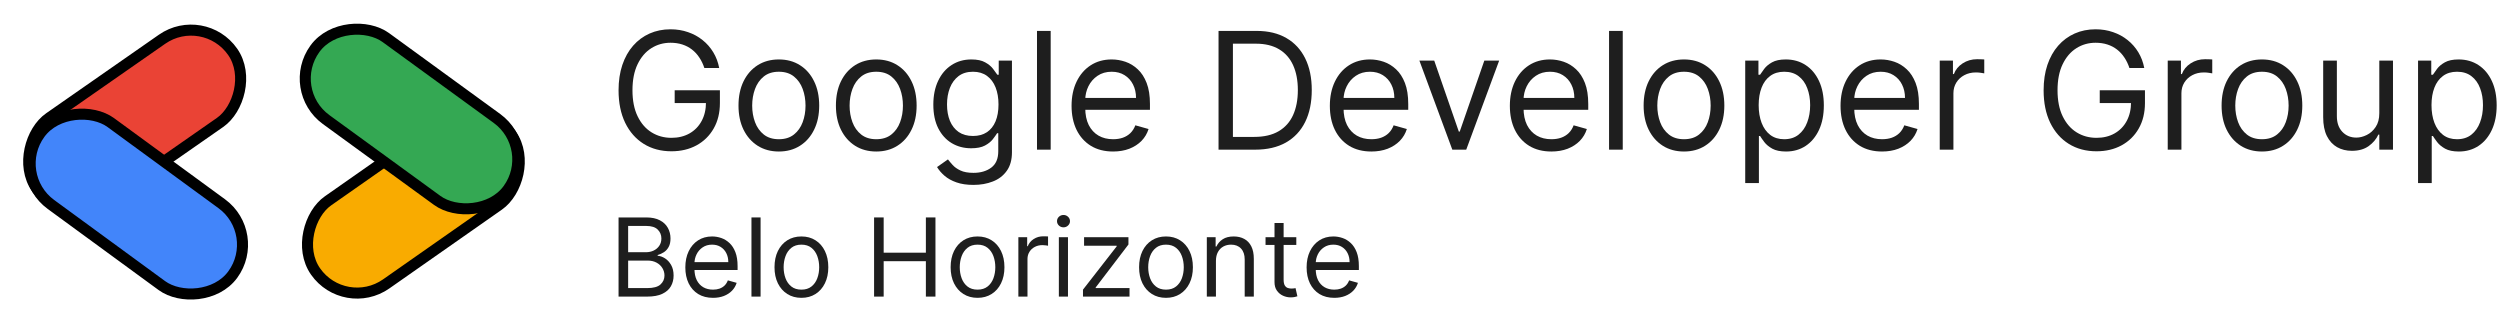 <svg width="679" height="88" viewBox="0 0 679 88" fill="none" xmlns="http://www.w3.org/2000/svg">
<rect x="93.602" y="85.013" width="27.546" height="64.879" rx="13.773" transform="rotate(-125 93.602 85.013)" fill="#F9AB00" stroke="black" stroke-width="3"/>
<rect x="77.438" y="24.367" width="27.546" height="64.879" rx="13.773" transform="rotate(-53.952 77.438 24.367)" fill="#34A853" stroke="black" stroke-width="3"/>
<rect x="55.319" y="2.781" width="27.546" height="64.879" rx="13.773" transform="rotate(55.131 55.319 2.781)" fill="#EA4335" stroke="black" stroke-width="3"/>
<rect x="71.345" y="63.464" width="27.546" height="64.879" rx="13.773" transform="rotate(126.179 71.345 63.464)" fill="#4285FA" stroke="black" stroke-width="3"/>
<path d="M656.742 49.718V16.461H660.332V20.303H660.773C661.046 19.883 661.424 19.348 661.907 18.697C662.4 18.035 663.104 17.447 664.017 16.933C664.941 16.408 666.19 16.146 667.765 16.146C669.801 16.146 671.597 16.655 673.15 17.673C674.704 18.691 675.916 20.135 676.788 22.003C677.659 23.872 678.095 26.076 678.095 28.617C678.095 31.178 677.659 33.399 676.788 35.278C675.916 37.147 674.709 38.595 673.166 39.624C671.623 40.642 669.843 41.151 667.828 41.151C666.274 41.151 665.03 40.894 664.096 40.38C663.162 39.855 662.442 39.262 661.939 38.6C661.435 37.928 661.046 37.372 660.773 36.931H660.458V49.718H656.742ZM660.395 28.554C660.395 30.381 660.663 31.992 661.198 33.388C661.734 34.774 662.516 35.861 663.545 36.648C664.574 37.425 665.833 37.813 667.324 37.813C668.878 37.813 670.174 37.404 671.213 36.585C672.263 35.755 673.05 34.643 673.575 33.246C674.111 31.84 674.378 30.276 674.378 28.554C674.378 26.853 674.116 25.321 673.591 23.956C673.077 22.581 672.295 21.494 671.245 20.696C670.206 19.888 668.899 19.484 667.324 19.484C665.812 19.484 664.542 19.867 663.513 20.633C662.484 21.389 661.708 22.45 661.183 23.814C660.658 25.169 660.395 26.748 660.395 28.554Z" fill="#1E1E1E"/>
<path d="M646.219 30.759V16.461H649.936V40.648H646.219V36.553H645.967C645.4 37.782 644.519 38.826 643.322 39.687C642.125 40.537 640.614 40.962 638.787 40.962C637.275 40.962 635.931 40.632 634.756 39.97C633.58 39.298 632.656 38.291 631.984 36.947C631.312 35.593 630.977 33.887 630.977 31.829V16.461H634.693V31.577C634.693 33.341 635.186 34.748 636.173 35.797C637.17 36.847 638.44 37.372 639.984 37.372C640.907 37.372 641.847 37.136 642.802 36.664C643.768 36.191 644.576 35.467 645.227 34.49C645.889 33.514 646.219 32.27 646.219 30.759Z" fill="#1E1E1E"/>
<path d="M614.344 41.151C612.161 41.151 610.245 40.632 608.597 39.592C606.959 38.553 605.679 37.099 604.755 35.231C603.841 33.362 603.385 31.178 603.385 28.68C603.385 26.16 603.841 23.961 604.755 22.082C605.679 20.203 606.959 18.744 608.597 17.705C610.245 16.665 612.161 16.146 614.344 16.146C616.528 16.146 618.439 16.665 620.076 17.705C621.724 18.744 623.005 20.203 623.918 22.082C624.842 23.961 625.304 26.16 625.304 28.68C625.304 31.178 624.842 33.362 623.918 35.231C623.005 37.099 621.724 38.553 620.076 39.592C618.439 40.632 616.528 41.151 614.344 41.151ZM614.344 37.813C616.003 37.813 617.368 37.388 618.439 36.538C619.509 35.687 620.302 34.569 620.816 33.184C621.331 31.798 621.588 30.297 621.588 28.68C621.588 27.063 621.331 25.557 620.816 24.161C620.302 22.765 619.509 21.636 618.439 20.775C617.368 19.914 616.003 19.484 614.344 19.484C612.686 19.484 611.321 19.914 610.25 20.775C609.18 21.636 608.387 22.765 607.873 24.161C607.358 25.557 607.101 27.063 607.101 28.68C607.101 30.297 607.358 31.798 607.873 33.184C608.387 34.569 609.18 35.687 610.25 36.538C611.321 37.388 612.686 37.813 614.344 37.813Z" fill="#1E1E1E"/>
<path d="M588.756 40.648V16.461H592.346V20.114H592.598C593.039 18.917 593.837 17.946 594.992 17.201C596.146 16.455 597.448 16.083 598.897 16.083C599.17 16.083 599.511 16.088 599.92 16.098C600.33 16.109 600.639 16.125 600.849 16.146V19.925C600.723 19.893 600.435 19.846 599.983 19.783C599.542 19.71 599.075 19.673 598.582 19.673C597.406 19.673 596.356 19.92 595.432 20.413C594.519 20.896 593.795 21.568 593.259 22.429C592.735 23.279 592.472 24.25 592.472 25.342V40.648H588.756Z" fill="#1E1E1E"/>
<path d="M578.351 18.476C578.005 17.416 577.548 16.466 576.981 15.626C576.425 14.776 575.758 14.051 574.981 13.453C574.215 12.855 573.344 12.398 572.367 12.083C571.391 11.768 570.32 11.611 569.155 11.611C567.244 11.611 565.507 12.104 563.943 13.091C562.379 14.078 561.135 15.532 560.211 17.453C559.287 19.374 558.825 21.73 558.825 24.523C558.825 27.315 559.292 29.672 560.227 31.593C561.161 33.514 562.426 34.968 564.022 35.955C565.617 36.942 567.412 37.435 569.407 37.435C571.254 37.435 572.882 37.041 574.288 36.254C575.706 35.456 576.808 34.333 577.595 32.884C578.393 31.425 578.792 29.709 578.792 27.735L579.989 27.987H570.289V24.523H582.571V27.987C582.571 30.643 582.004 32.953 580.87 34.916C579.747 36.879 578.194 38.401 576.209 39.482C574.236 40.553 571.968 41.088 569.407 41.088C566.551 41.088 564.043 40.417 561.88 39.073C559.728 37.729 558.048 35.819 556.841 33.341C555.644 30.864 555.046 27.924 555.046 24.523C555.046 21.972 555.387 19.678 556.069 17.642C556.762 15.595 557.739 13.852 558.998 12.414C560.258 10.976 561.749 9.873 563.47 9.107C565.192 8.341 567.087 7.957 569.155 7.957C570.856 7.957 572.441 8.215 573.91 8.729C575.391 9.233 576.708 9.952 577.863 10.886C579.028 11.81 579.999 12.918 580.776 14.209C581.553 15.49 582.088 16.912 582.382 18.476H578.351Z" fill="#1E1E1E"/>
<path d="M526.832 40.648V16.461H530.422V20.114H530.674C531.115 18.917 531.913 17.946 533.068 17.201C534.222 16.455 535.524 16.083 536.973 16.083C537.246 16.083 537.587 16.088 537.996 16.098C538.406 16.109 538.716 16.125 538.925 16.146V19.925C538.8 19.893 538.511 19.846 538.059 19.783C537.619 19.71 537.151 19.673 536.658 19.673C535.482 19.673 534.432 19.92 533.509 20.413C532.595 20.896 531.871 21.568 531.336 22.429C530.811 23.279 530.548 24.25 530.548 25.342V40.648H526.832Z" fill="#1E1E1E"/>
<path d="M511.164 41.151C508.834 41.151 506.823 40.637 505.133 39.608C503.454 38.569 502.157 37.12 501.244 35.262C500.341 33.394 499.89 31.221 499.89 28.743C499.89 26.265 500.341 24.082 501.244 22.192C502.157 20.292 503.427 18.812 505.055 17.752C506.692 16.681 508.603 16.146 510.786 16.146C512.046 16.146 513.29 16.356 514.518 16.776C515.747 17.195 516.865 17.878 517.872 18.823C518.88 19.757 519.683 20.996 520.282 22.539C520.88 24.082 521.179 25.982 521.179 28.239V29.814H502.535V26.601H517.4C517.4 25.237 517.127 24.019 516.581 22.948C516.046 21.877 515.279 21.032 514.282 20.413C513.295 19.794 512.13 19.484 510.786 19.484C509.306 19.484 508.025 19.851 506.944 20.586C505.873 21.311 505.049 22.255 504.472 23.421C503.895 24.586 503.606 25.835 503.606 27.168V29.31C503.606 31.137 503.921 32.685 504.551 33.955C505.191 35.215 506.078 36.175 507.212 36.837C508.346 37.488 509.663 37.813 511.164 37.813C512.141 37.813 513.022 37.677 513.81 37.404C514.608 37.12 515.295 36.7 515.873 36.144C516.45 35.577 516.896 34.874 517.211 34.034L520.801 35.042C520.423 36.259 519.788 37.33 518.896 38.254C518.004 39.167 516.901 39.881 515.589 40.395C514.277 40.899 512.802 41.151 511.164 41.151Z" fill="#1E1E1E"/>
<path d="M474.002 49.718V16.461H477.592V20.303H478.033C478.306 19.883 478.684 19.348 479.167 18.697C479.66 18.035 480.364 17.447 481.277 16.933C482.201 16.408 483.45 16.146 485.025 16.146C487.061 16.146 488.856 16.655 490.41 17.673C491.964 18.691 493.176 20.135 494.047 22.003C494.919 23.872 495.354 26.076 495.354 28.617C495.354 31.178 494.919 33.399 494.047 35.278C493.176 37.147 491.969 38.595 490.426 39.624C488.883 40.642 487.103 41.151 485.088 41.151C483.534 41.151 482.29 40.894 481.356 40.38C480.421 39.855 479.702 39.262 479.198 38.6C478.694 37.928 478.306 37.372 478.033 36.931H477.718V49.718H474.002ZM477.655 28.554C477.655 30.381 477.923 31.992 478.458 33.388C478.994 34.774 479.776 35.861 480.805 36.648C481.833 37.425 483.093 37.813 484.584 37.813C486.137 37.813 487.434 37.404 488.473 36.585C489.523 35.755 490.31 34.643 490.835 33.246C491.371 31.84 491.638 30.276 491.638 28.554C491.638 26.853 491.376 25.321 490.851 23.956C490.337 22.581 489.554 21.494 488.505 20.696C487.465 19.888 486.158 19.484 484.584 19.484C483.072 19.484 481.802 19.867 480.773 20.633C479.744 21.389 478.967 22.45 478.443 23.814C477.918 25.169 477.655 26.748 477.655 28.554Z" fill="#1E1E1E"/>
<path d="M457.37 41.151C455.186 41.151 453.27 40.632 451.622 39.592C449.985 38.553 448.704 37.099 447.78 35.231C446.867 33.362 446.41 31.178 446.41 28.68C446.41 26.16 446.867 23.961 447.78 22.082C448.704 20.203 449.985 18.744 451.622 17.705C453.27 16.665 455.186 16.146 457.37 16.146C459.553 16.146 461.464 16.665 463.102 17.705C464.75 18.744 466.031 20.203 466.944 22.082C467.868 23.961 468.33 26.16 468.33 28.68C468.33 31.178 467.868 33.362 466.944 35.231C466.031 37.099 464.75 38.553 463.102 39.592C461.464 40.632 459.553 41.151 457.37 41.151ZM457.37 37.813C459.029 37.813 460.393 37.388 461.464 36.538C462.535 35.687 463.327 34.569 463.842 33.184C464.356 31.798 464.613 30.297 464.613 28.68C464.613 27.063 464.356 25.557 463.842 24.161C463.327 22.765 462.535 21.636 461.464 20.775C460.393 19.914 459.029 19.484 457.37 19.484C455.711 19.484 454.346 19.914 453.276 20.775C452.205 21.636 451.412 22.765 450.898 24.161C450.384 25.557 450.126 27.063 450.126 28.68C450.126 30.297 450.384 31.798 450.898 33.184C451.412 34.569 452.205 35.687 453.276 36.538C454.346 37.388 455.711 37.813 457.37 37.813Z" fill="#1E1E1E"/>
<path d="M440.737 8.398V40.648H437.021V8.398H440.737Z" fill="#1E1E1E"/>
<path d="M421.353 41.151C419.022 41.151 417.012 40.637 415.322 39.608C413.642 38.569 412.346 37.12 411.432 35.262C410.53 33.394 410.078 31.221 410.078 28.743C410.078 26.265 410.53 24.082 411.432 22.192C412.346 20.292 413.616 18.812 415.243 17.752C416.881 16.681 418.791 16.146 420.975 16.146C422.235 16.146 423.479 16.356 424.707 16.776C425.935 17.195 427.053 17.878 428.061 18.823C429.069 19.757 429.872 20.996 430.47 22.539C431.068 24.082 431.368 25.982 431.368 28.239V29.814H412.724V26.601H427.588C427.588 25.237 427.316 24.019 426.77 22.948C426.234 21.877 425.468 21.032 424.471 20.413C423.484 19.794 422.319 19.484 420.975 19.484C419.495 19.484 418.214 19.851 417.133 20.586C416.062 21.311 415.238 22.255 414.66 23.421C414.083 24.586 413.794 25.835 413.794 27.168V29.31C413.794 31.137 414.109 32.685 414.739 33.955C415.38 35.215 416.267 36.175 417.4 36.837C418.534 37.488 419.852 37.813 421.353 37.813C422.329 37.813 423.211 37.677 423.998 37.404C424.796 37.12 425.484 36.7 426.061 36.144C426.638 35.577 427.085 34.874 427.399 34.034L430.99 35.042C430.612 36.259 429.977 37.33 429.084 38.254C428.192 39.167 427.09 39.881 425.778 40.395C424.465 40.899 422.99 41.151 421.353 41.151Z" fill="#1E1E1E"/>
<path d="M407.173 16.461L398.229 40.648H394.45L385.506 16.461H389.537L396.214 35.734H396.466L403.142 16.461H407.173Z" fill="#1E1E1E"/>
<path d="M372.463 41.151C370.133 41.151 368.122 40.637 366.432 39.608C364.752 38.569 363.456 37.12 362.543 35.262C361.64 33.394 361.188 31.221 361.188 28.743C361.188 26.265 361.64 24.082 362.543 22.192C363.456 20.292 364.726 18.812 366.353 17.752C367.991 16.681 369.902 16.146 372.085 16.146C373.345 16.146 374.589 16.356 375.817 16.776C377.045 17.195 378.163 17.878 379.171 18.823C380.179 19.757 380.982 20.996 381.58 22.539C382.179 24.082 382.478 25.982 382.478 28.239V29.814H363.834V26.601H378.699C378.699 25.237 378.426 24.019 377.88 22.948C377.345 21.877 376.578 21.032 375.581 20.413C374.594 19.794 373.429 19.484 372.085 19.484C370.605 19.484 369.324 19.851 368.243 20.586C367.172 21.311 366.348 22.255 365.771 23.421C365.193 24.586 364.905 25.835 364.905 27.168V29.31C364.905 31.137 365.22 32.685 365.849 33.955C366.49 35.215 367.377 36.175 368.511 36.837C369.644 37.488 370.962 37.813 372.463 37.813C373.439 37.813 374.321 37.677 375.109 37.404C375.906 37.12 376.594 36.7 377.171 36.144C377.749 35.577 378.195 34.874 378.51 34.034L382.1 35.042C381.722 36.259 381.087 37.33 380.195 38.254C379.302 39.167 378.2 39.881 376.888 40.395C375.576 40.899 374.101 41.151 372.463 41.151Z" fill="#1E1E1E"/>
<path d="M340.907 40.648H330.955V8.398H341.348C344.476 8.398 347.153 9.044 349.379 10.335C351.604 11.616 353.31 13.458 354.496 15.862C355.683 18.256 356.276 21.122 356.276 24.46C356.276 27.819 355.677 30.711 354.481 33.136C353.284 35.551 351.541 37.409 349.253 38.711C346.964 40.002 344.182 40.648 340.907 40.648ZM334.86 37.183H340.655C343.321 37.183 345.531 36.669 347.284 35.64C349.038 34.611 350.344 33.147 351.205 31.247C352.066 29.347 352.497 27.084 352.497 24.46C352.497 21.857 352.071 19.615 351.221 17.736C350.371 15.847 349.101 14.398 347.41 13.39C345.72 12.372 343.615 11.863 341.096 11.863H334.86V37.183Z" fill="#1E1E1E"/>
<path d="M302.312 41.151C299.981 41.151 297.971 40.637 296.281 39.608C294.601 38.569 293.305 37.12 292.391 35.262C291.489 33.394 291.037 31.221 291.037 28.743C291.037 26.265 291.489 24.082 292.391 22.192C293.305 20.292 294.575 18.812 296.202 17.752C297.84 16.681 299.75 16.146 301.934 16.146C303.194 16.146 304.438 16.356 305.666 16.776C306.894 17.195 308.012 17.878 309.02 18.823C310.028 19.757 310.831 20.996 311.429 22.539C312.027 24.082 312.327 25.982 312.327 28.239V29.814H293.683V26.601H308.547C308.547 25.237 308.274 24.019 307.729 22.948C307.193 21.877 306.427 21.032 305.43 20.413C304.443 19.794 303.278 19.484 301.934 19.484C300.454 19.484 299.173 19.851 298.092 20.586C297.021 21.311 296.197 22.255 295.619 23.421C295.042 24.586 294.753 25.835 294.753 27.168V29.31C294.753 31.137 295.068 32.685 295.698 33.955C296.338 35.215 297.226 36.175 298.359 36.837C299.493 37.488 300.811 37.813 302.312 37.813C303.288 37.813 304.17 37.677 304.957 37.404C305.755 37.12 306.443 36.7 307.02 36.144C307.597 35.577 308.044 34.874 308.358 34.034L311.949 35.042C311.571 36.259 310.936 37.33 310.043 38.254C309.151 39.167 308.049 39.881 306.737 40.395C305.424 40.899 303.949 41.151 302.312 41.151Z" fill="#1E1E1E"/>
<path d="M285.365 8.398V40.648H281.648V8.398H285.365Z" fill="#1E1E1E"/>
<path d="M264.39 50.221C262.595 50.221 261.052 49.99 259.76 49.529C258.469 49.077 257.393 48.479 256.532 47.733C255.682 46.999 255.005 46.211 254.501 45.371L257.461 43.293C257.797 43.734 258.222 44.238 258.737 44.805C259.251 45.382 259.955 45.881 260.847 46.3C261.75 46.731 262.931 46.946 264.39 46.946C266.342 46.946 267.954 46.474 269.224 45.529C270.494 44.584 271.129 43.104 271.129 41.088V36.175H270.815C270.542 36.616 270.153 37.162 269.649 37.813C269.156 38.453 268.442 39.026 267.508 39.529C266.584 40.023 265.335 40.27 263.76 40.27C261.807 40.27 260.054 39.808 258.501 38.884C256.957 37.96 255.734 36.616 254.832 34.853C253.939 33.089 253.493 30.948 253.493 28.428C253.493 25.951 253.929 23.793 254.8 21.956C255.671 20.108 256.884 18.681 258.438 17.673C259.991 16.655 261.786 16.146 263.823 16.146C265.398 16.146 266.647 16.408 267.571 16.933C268.505 17.447 269.219 18.035 269.712 18.697C270.216 19.348 270.605 19.883 270.878 20.303H271.255V16.461H274.846V41.34C274.846 43.419 274.373 45.109 273.428 46.411C272.494 47.723 271.234 48.684 269.649 49.292C268.075 49.912 266.321 50.221 264.39 50.221ZM264.264 36.931C265.755 36.931 267.014 36.59 268.043 35.908C269.072 35.225 269.854 34.244 270.389 32.963C270.925 31.682 271.192 30.15 271.192 28.365C271.192 26.622 270.93 25.084 270.405 23.751C269.88 22.418 269.103 21.373 268.075 20.618C267.046 19.862 265.776 19.484 264.264 19.484C262.689 19.484 261.377 19.883 260.327 20.681C259.288 21.479 258.506 22.549 257.981 23.893C257.467 25.237 257.209 26.727 257.209 28.365C257.209 30.045 257.472 31.53 257.997 32.821C258.532 34.102 259.319 35.11 260.359 35.845C261.408 36.569 262.71 36.931 264.264 36.931Z" fill="#1E1E1E"/>
<path d="M237.994 41.151C235.811 41.151 233.895 40.632 232.247 39.592C230.609 38.553 229.328 37.099 228.405 35.231C227.491 33.362 227.035 31.178 227.035 28.68C227.035 26.16 227.491 23.961 228.405 22.082C229.328 20.203 230.609 18.744 232.247 17.705C233.895 16.665 235.811 16.146 237.994 16.146C240.178 16.146 242.088 16.665 243.726 17.705C245.374 18.744 246.655 20.203 247.568 22.082C248.492 23.961 248.954 26.16 248.954 28.68C248.954 31.178 248.492 33.362 247.568 35.231C246.655 37.099 245.374 38.553 243.726 39.592C242.088 40.632 240.178 41.151 237.994 41.151ZM237.994 37.813C239.653 37.813 241.018 37.388 242.088 36.538C243.159 35.687 243.952 34.569 244.466 33.184C244.981 31.798 245.238 30.297 245.238 28.68C245.238 27.063 244.981 25.557 244.466 24.161C243.952 22.765 243.159 21.636 242.088 20.775C241.018 19.914 239.653 19.484 237.994 19.484C236.336 19.484 234.971 19.914 233.9 20.775C232.829 21.636 232.037 22.765 231.522 24.161C231.008 25.557 230.751 27.063 230.751 28.68C230.751 30.297 231.008 31.798 231.522 33.184C232.037 34.569 232.829 35.687 233.9 36.538C234.971 37.388 236.336 37.813 237.994 37.813Z" fill="#1E1E1E"/>
<path d="M211.536 41.151C209.353 41.151 207.437 40.632 205.789 39.592C204.151 38.553 202.87 37.099 201.947 35.231C201.033 33.362 200.577 31.178 200.577 28.68C200.577 26.16 201.033 23.961 201.947 22.082C202.87 20.203 204.151 18.744 205.789 17.705C207.437 16.665 209.353 16.146 211.536 16.146C213.72 16.146 215.63 16.665 217.268 17.705C218.916 18.744 220.197 20.203 221.11 22.082C222.034 23.961 222.496 26.16 222.496 28.68C222.496 31.178 222.034 33.362 221.11 35.231C220.197 37.099 218.916 38.553 217.268 39.592C215.63 40.632 213.72 41.151 211.536 41.151ZM211.536 37.813C213.195 37.813 214.56 37.388 215.63 36.538C216.701 35.687 217.494 34.569 218.008 33.184C218.523 31.798 218.78 30.297 218.78 28.68C218.78 27.063 218.523 25.557 218.008 24.161C217.494 22.765 216.701 21.636 215.63 20.775C214.56 19.914 213.195 19.484 211.536 19.484C209.878 19.484 208.513 19.914 207.442 20.775C206.371 21.636 205.579 22.765 205.064 24.161C204.55 25.557 204.293 27.063 204.293 28.68C204.293 30.297 204.55 31.798 205.064 33.184C205.579 34.569 206.371 35.687 207.442 36.538C208.513 37.388 209.878 37.813 211.536 37.813Z" fill="#1E1E1E"/>
<path d="M191.305 18.476C190.959 17.416 190.502 16.466 189.935 15.626C189.379 14.776 188.712 14.051 187.935 13.453C187.169 12.855 186.298 12.398 185.321 12.083C184.345 11.768 183.274 11.611 182.109 11.611C180.198 11.611 178.461 12.104 176.897 13.091C175.333 14.078 174.089 15.532 173.165 17.453C172.241 19.374 171.779 21.73 171.779 24.523C171.779 27.315 172.246 29.672 173.181 31.593C174.115 33.514 175.38 34.968 176.976 35.955C178.571 36.942 180.366 37.435 182.361 37.435C184.209 37.435 185.836 37.041 187.242 36.254C188.66 35.456 189.762 34.333 190.549 32.884C191.347 31.425 191.746 29.709 191.746 27.735L192.943 27.987H183.243V24.523H195.525V27.987C195.525 30.643 194.958 32.953 193.825 34.916C192.701 36.879 191.148 38.401 189.164 39.482C187.19 40.553 184.922 41.088 182.361 41.088C179.506 41.088 176.997 40.417 174.834 39.073C172.682 37.729 171.002 35.819 169.795 33.341C168.598 30.864 168 27.924 168 24.523C168 21.972 168.341 19.678 169.024 17.642C169.716 15.595 170.693 13.852 171.952 12.414C173.212 10.976 174.703 9.873 176.424 9.107C178.146 8.341 180.041 7.957 182.109 7.957C183.81 7.957 185.395 8.215 186.865 8.729C188.345 9.233 189.662 9.952 190.817 10.886C191.982 11.81 192.953 12.918 193.73 14.209C194.507 15.49 195.042 16.912 195.336 18.476H191.305Z" fill="#1E1E1E"/>
<path d="M362.391 80.892C360.837 80.892 359.497 80.549 358.37 79.863C357.251 79.17 356.386 78.204 355.777 76.966C355.175 75.72 354.875 74.271 354.875 72.62C354.875 70.968 355.175 69.512 355.777 68.252C356.386 66.986 357.233 65.999 358.318 65.292C359.41 64.578 360.683 64.221 362.139 64.221C362.979 64.221 363.808 64.361 364.627 64.641C365.446 64.921 366.191 65.376 366.863 66.006C367.535 66.629 368.07 67.455 368.469 68.483C368.868 69.512 369.068 70.779 369.068 72.284V73.333H356.638V71.192H366.548C366.548 70.282 366.366 69.47 366.002 68.756C365.645 68.043 365.134 67.479 364.47 67.066C363.812 66.653 363.035 66.447 362.139 66.447C361.152 66.447 360.298 66.692 359.578 67.182C358.864 67.665 358.314 68.294 357.929 69.071C357.544 69.848 357.352 70.681 357.352 71.57V72.998C357.352 74.215 357.562 75.248 357.982 76.094C358.409 76.934 359 77.575 359.756 78.015C360.512 78.449 361.39 78.666 362.391 78.666C363.042 78.666 363.63 78.575 364.155 78.393C364.686 78.204 365.145 77.924 365.53 77.553C365.915 77.176 366.212 76.707 366.422 76.147L368.816 76.819C368.564 77.63 368.14 78.344 367.545 78.96C366.95 79.569 366.216 80.045 365.341 80.388C364.466 80.724 363.483 80.892 362.391 80.892Z" fill="#1E1E1E"/>
<path d="M352.076 64.431V66.531H343.72V64.431H352.076ZM346.156 60.568H348.633V75.937C348.633 76.637 348.735 77.162 348.938 77.511C349.148 77.855 349.414 78.085 349.735 78.204C350.064 78.316 350.411 78.372 350.775 78.372C351.048 78.372 351.272 78.358 351.447 78.33C351.622 78.295 351.762 78.267 351.866 78.246L352.37 80.472C352.202 80.535 351.968 80.598 351.667 80.661C351.366 80.731 350.985 80.766 350.523 80.766C349.823 80.766 349.137 80.615 348.465 80.314C347.8 80.013 347.247 79.555 346.807 78.939C346.373 78.323 346.156 77.546 346.156 76.609V60.568Z" fill="#1E1E1E"/>
<path d="M330.249 70.856V80.556H327.771V64.431H330.165V66.951H330.375C330.753 66.132 331.327 65.474 332.097 64.977C332.866 64.473 333.86 64.221 335.078 64.221C336.17 64.221 337.125 64.445 337.944 64.893C338.763 65.334 339.4 66.006 339.854 66.909C340.309 67.805 340.537 68.938 340.537 70.31V80.556H338.059V70.478C338.059 69.211 337.73 68.225 337.073 67.518C336.415 66.804 335.512 66.447 334.364 66.447C333.573 66.447 332.866 66.618 332.244 66.961C331.628 67.304 331.141 67.805 330.784 68.462C330.427 69.12 330.249 69.918 330.249 70.856Z" fill="#1E1E1E"/>
<path d="M316.683 80.892C315.228 80.892 313.95 80.545 312.852 79.853C311.76 79.16 310.906 78.19 310.29 76.945C309.681 75.699 309.377 74.243 309.377 72.578C309.377 70.898 309.681 69.432 310.29 68.179C310.906 66.926 311.76 65.953 312.852 65.261C313.95 64.568 315.228 64.221 316.683 64.221C318.139 64.221 319.413 64.568 320.505 65.261C321.603 65.953 322.457 66.926 323.066 68.179C323.682 69.432 323.99 70.898 323.99 72.578C323.99 74.243 323.682 75.699 323.066 76.945C322.457 78.19 321.603 79.16 320.505 79.853C319.413 80.545 318.139 80.892 316.683 80.892ZM316.683 78.666C317.789 78.666 318.699 78.383 319.413 77.816C320.127 77.249 320.655 76.504 320.998 75.58C321.341 74.656 321.512 73.655 321.512 72.578C321.512 71.5 321.341 70.496 320.998 69.565C320.655 68.634 320.127 67.882 319.413 67.308C318.699 66.734 317.789 66.447 316.683 66.447C315.578 66.447 314.668 66.734 313.954 67.308C313.24 67.882 312.712 68.634 312.369 69.565C312.026 70.496 311.854 71.5 311.854 72.578C311.854 73.655 312.026 74.656 312.369 75.58C312.712 76.504 313.24 77.249 313.954 77.816C314.668 78.383 315.578 78.666 316.683 78.666Z" fill="#1E1E1E"/>
<path d="M294.139 80.556V78.666L303.293 66.909V66.741H294.433V64.431H306.485V66.405L297.582 78.078V78.246H306.779V80.556H294.139Z" fill="#1E1E1E"/>
<path d="M287.586 80.556V64.431H290.063V80.556H287.586ZM288.846 61.744C288.363 61.744 287.946 61.579 287.596 61.25C287.253 60.922 287.082 60.526 287.082 60.064C287.082 59.602 287.253 59.207 287.596 58.878C287.946 58.549 288.363 58.385 288.846 58.385C289.329 58.385 289.741 58.549 290.084 58.878C290.434 59.207 290.609 59.602 290.609 60.064C290.609 60.526 290.434 60.922 290.084 61.25C289.741 61.579 289.329 61.744 288.846 61.744Z" fill="#1E1E1E"/>
<path d="M276.587 80.556V64.431H278.98V66.867H279.148C279.442 66.069 279.974 65.422 280.744 64.925C281.514 64.428 282.382 64.179 283.347 64.179C283.529 64.179 283.757 64.183 284.03 64.19C284.303 64.197 284.509 64.207 284.649 64.221V66.741C284.565 66.72 284.373 66.688 284.072 66.646C283.778 66.597 283.466 66.573 283.138 66.573C282.354 66.573 281.654 66.737 281.038 67.066C280.429 67.388 279.946 67.836 279.589 68.41C279.239 68.977 279.064 69.624 279.064 70.352V80.556H276.587Z" fill="#1E1E1E"/>
<path d="M265.499 80.892C264.043 80.892 262.766 80.545 261.667 79.853C260.575 79.16 259.722 78.19 259.106 76.945C258.497 75.699 258.192 74.243 258.192 72.578C258.192 70.898 258.497 69.432 259.106 68.179C259.722 66.926 260.575 65.953 261.667 65.261C262.766 64.568 264.043 64.221 265.499 64.221C266.955 64.221 268.228 64.568 269.32 65.261C270.419 65.953 271.273 66.926 271.881 68.179C272.497 69.432 272.805 70.898 272.805 72.578C272.805 74.243 272.497 75.699 271.881 76.945C271.273 78.19 270.419 79.16 269.32 79.853C268.228 80.545 266.955 80.892 265.499 80.892ZM265.499 78.666C266.605 78.666 267.514 78.383 268.228 77.816C268.942 77.249 269.471 76.504 269.813 75.58C270.156 74.656 270.328 73.655 270.328 72.578C270.328 71.5 270.156 70.496 269.813 69.565C269.471 68.634 268.942 67.882 268.228 67.308C267.514 66.734 266.605 66.447 265.499 66.447C264.393 66.447 263.483 66.734 262.769 67.308C262.056 67.882 261.527 68.634 261.184 69.565C260.841 70.496 260.67 71.5 260.67 72.578C260.67 73.655 260.841 74.656 261.184 75.58C261.527 76.504 262.056 77.249 262.769 77.816C263.483 78.383 264.393 78.666 265.499 78.666Z" fill="#1E1E1E"/>
<path d="M237.401 80.556V59.056H240.004V68.63H251.468V59.056H254.071V80.556H251.468V70.94H240.004V80.556H237.401Z" fill="#1E1E1E"/>
<path d="M217.663 80.892C216.207 80.892 214.93 80.545 213.831 79.853C212.739 79.16 211.886 78.19 211.27 76.945C210.661 75.699 210.356 74.243 210.356 72.578C210.356 70.898 210.661 69.432 211.27 68.179C211.886 66.926 212.739 65.953 213.831 65.261C214.93 64.568 216.207 64.221 217.663 64.221C219.119 64.221 220.392 64.568 221.484 65.261C222.583 65.953 223.437 66.926 224.046 68.179C224.661 69.432 224.969 70.898 224.969 72.578C224.969 74.243 224.661 75.699 224.046 76.945C223.437 78.19 222.583 79.16 221.484 79.853C220.392 80.545 219.119 80.892 217.663 80.892ZM217.663 78.666C218.769 78.666 219.678 78.383 220.392 77.816C221.106 77.249 221.635 76.504 221.977 75.58C222.32 74.656 222.492 73.655 222.492 72.578C222.492 71.5 222.32 70.496 221.977 69.565C221.635 68.634 221.106 67.882 220.392 67.308C219.678 66.734 218.769 66.447 217.663 66.447C216.557 66.447 215.647 66.734 214.933 67.308C214.22 67.882 213.691 68.634 213.348 69.565C213.005 70.496 212.834 71.5 212.834 72.578C212.834 73.655 213.005 74.656 213.348 75.58C213.691 76.504 214.22 77.249 214.933 77.816C215.647 78.383 216.557 78.666 217.663 78.666Z" fill="#1E1E1E"/>
<path d="M206.575 59.056V80.556H204.097V59.056H206.575Z" fill="#1E1E1E"/>
<path d="M193.652 80.892C192.098 80.892 190.758 80.549 189.632 79.863C188.512 79.17 187.647 78.204 187.039 76.966C186.437 75.72 186.136 74.271 186.136 72.62C186.136 70.968 186.437 69.512 187.039 68.252C187.647 66.986 188.494 65.999 189.579 65.292C190.671 64.578 191.945 64.221 193.4 64.221C194.24 64.221 195.069 64.361 195.888 64.641C196.707 64.921 197.452 65.376 198.124 66.006C198.796 66.629 199.331 67.455 199.73 68.483C200.129 69.512 200.329 70.779 200.329 72.284V73.333H187.899V71.192H197.809C197.809 70.282 197.627 69.47 197.263 68.756C196.906 68.043 196.396 67.479 195.731 67.066C195.073 66.653 194.296 66.447 193.4 66.447C192.413 66.447 191.56 66.692 190.839 67.182C190.125 67.665 189.576 68.294 189.191 69.071C188.806 69.848 188.613 70.681 188.613 71.57V72.998C188.613 74.215 188.823 75.248 189.243 76.094C189.67 76.934 190.261 77.575 191.017 78.015C191.773 78.449 192.651 78.666 193.652 78.666C194.303 78.666 194.891 78.575 195.416 78.393C195.948 78.204 196.406 77.924 196.791 77.553C197.176 77.176 197.473 76.707 197.683 76.147L200.077 76.819C199.825 77.63 199.401 78.344 198.807 78.96C198.212 79.569 197.477 80.045 196.602 80.388C195.727 80.724 194.744 80.892 193.652 80.892Z" fill="#1E1E1E"/>
<path d="M168 80.556V59.056H175.516C177.014 59.056 178.249 59.315 179.222 59.833C180.195 60.344 180.919 61.033 181.395 61.901C181.871 62.762 182.109 63.717 182.109 64.767C182.109 65.691 181.945 66.454 181.616 67.056C181.294 67.658 180.867 68.133 180.335 68.483C179.81 68.833 179.24 69.092 178.624 69.26V69.47C179.282 69.512 179.943 69.743 180.608 70.163C181.273 70.583 181.829 71.185 182.277 71.969C182.725 72.752 182.949 73.711 182.949 74.845C182.949 75.923 182.704 76.892 182.214 77.753C181.724 78.614 180.951 79.296 179.894 79.8C178.837 80.304 177.462 80.556 175.768 80.556H168ZM170.603 78.246H175.768C177.469 78.246 178.676 77.917 179.39 77.26C180.111 76.595 180.471 75.79 180.471 74.845C180.471 74.117 180.286 73.445 179.915 72.829C179.544 72.207 179.016 71.71 178.33 71.339C177.644 70.961 176.832 70.772 175.894 70.772H170.603V78.246ZM170.603 68.504H175.432C176.216 68.504 176.923 68.35 177.553 68.043C178.19 67.735 178.694 67.301 179.065 66.741C179.443 66.181 179.632 65.523 179.632 64.767C179.632 63.822 179.303 63.021 178.645 62.363C177.987 61.698 176.944 61.366 175.516 61.366H170.603V68.504Z" fill="#1E1E1E"/>
</svg>
